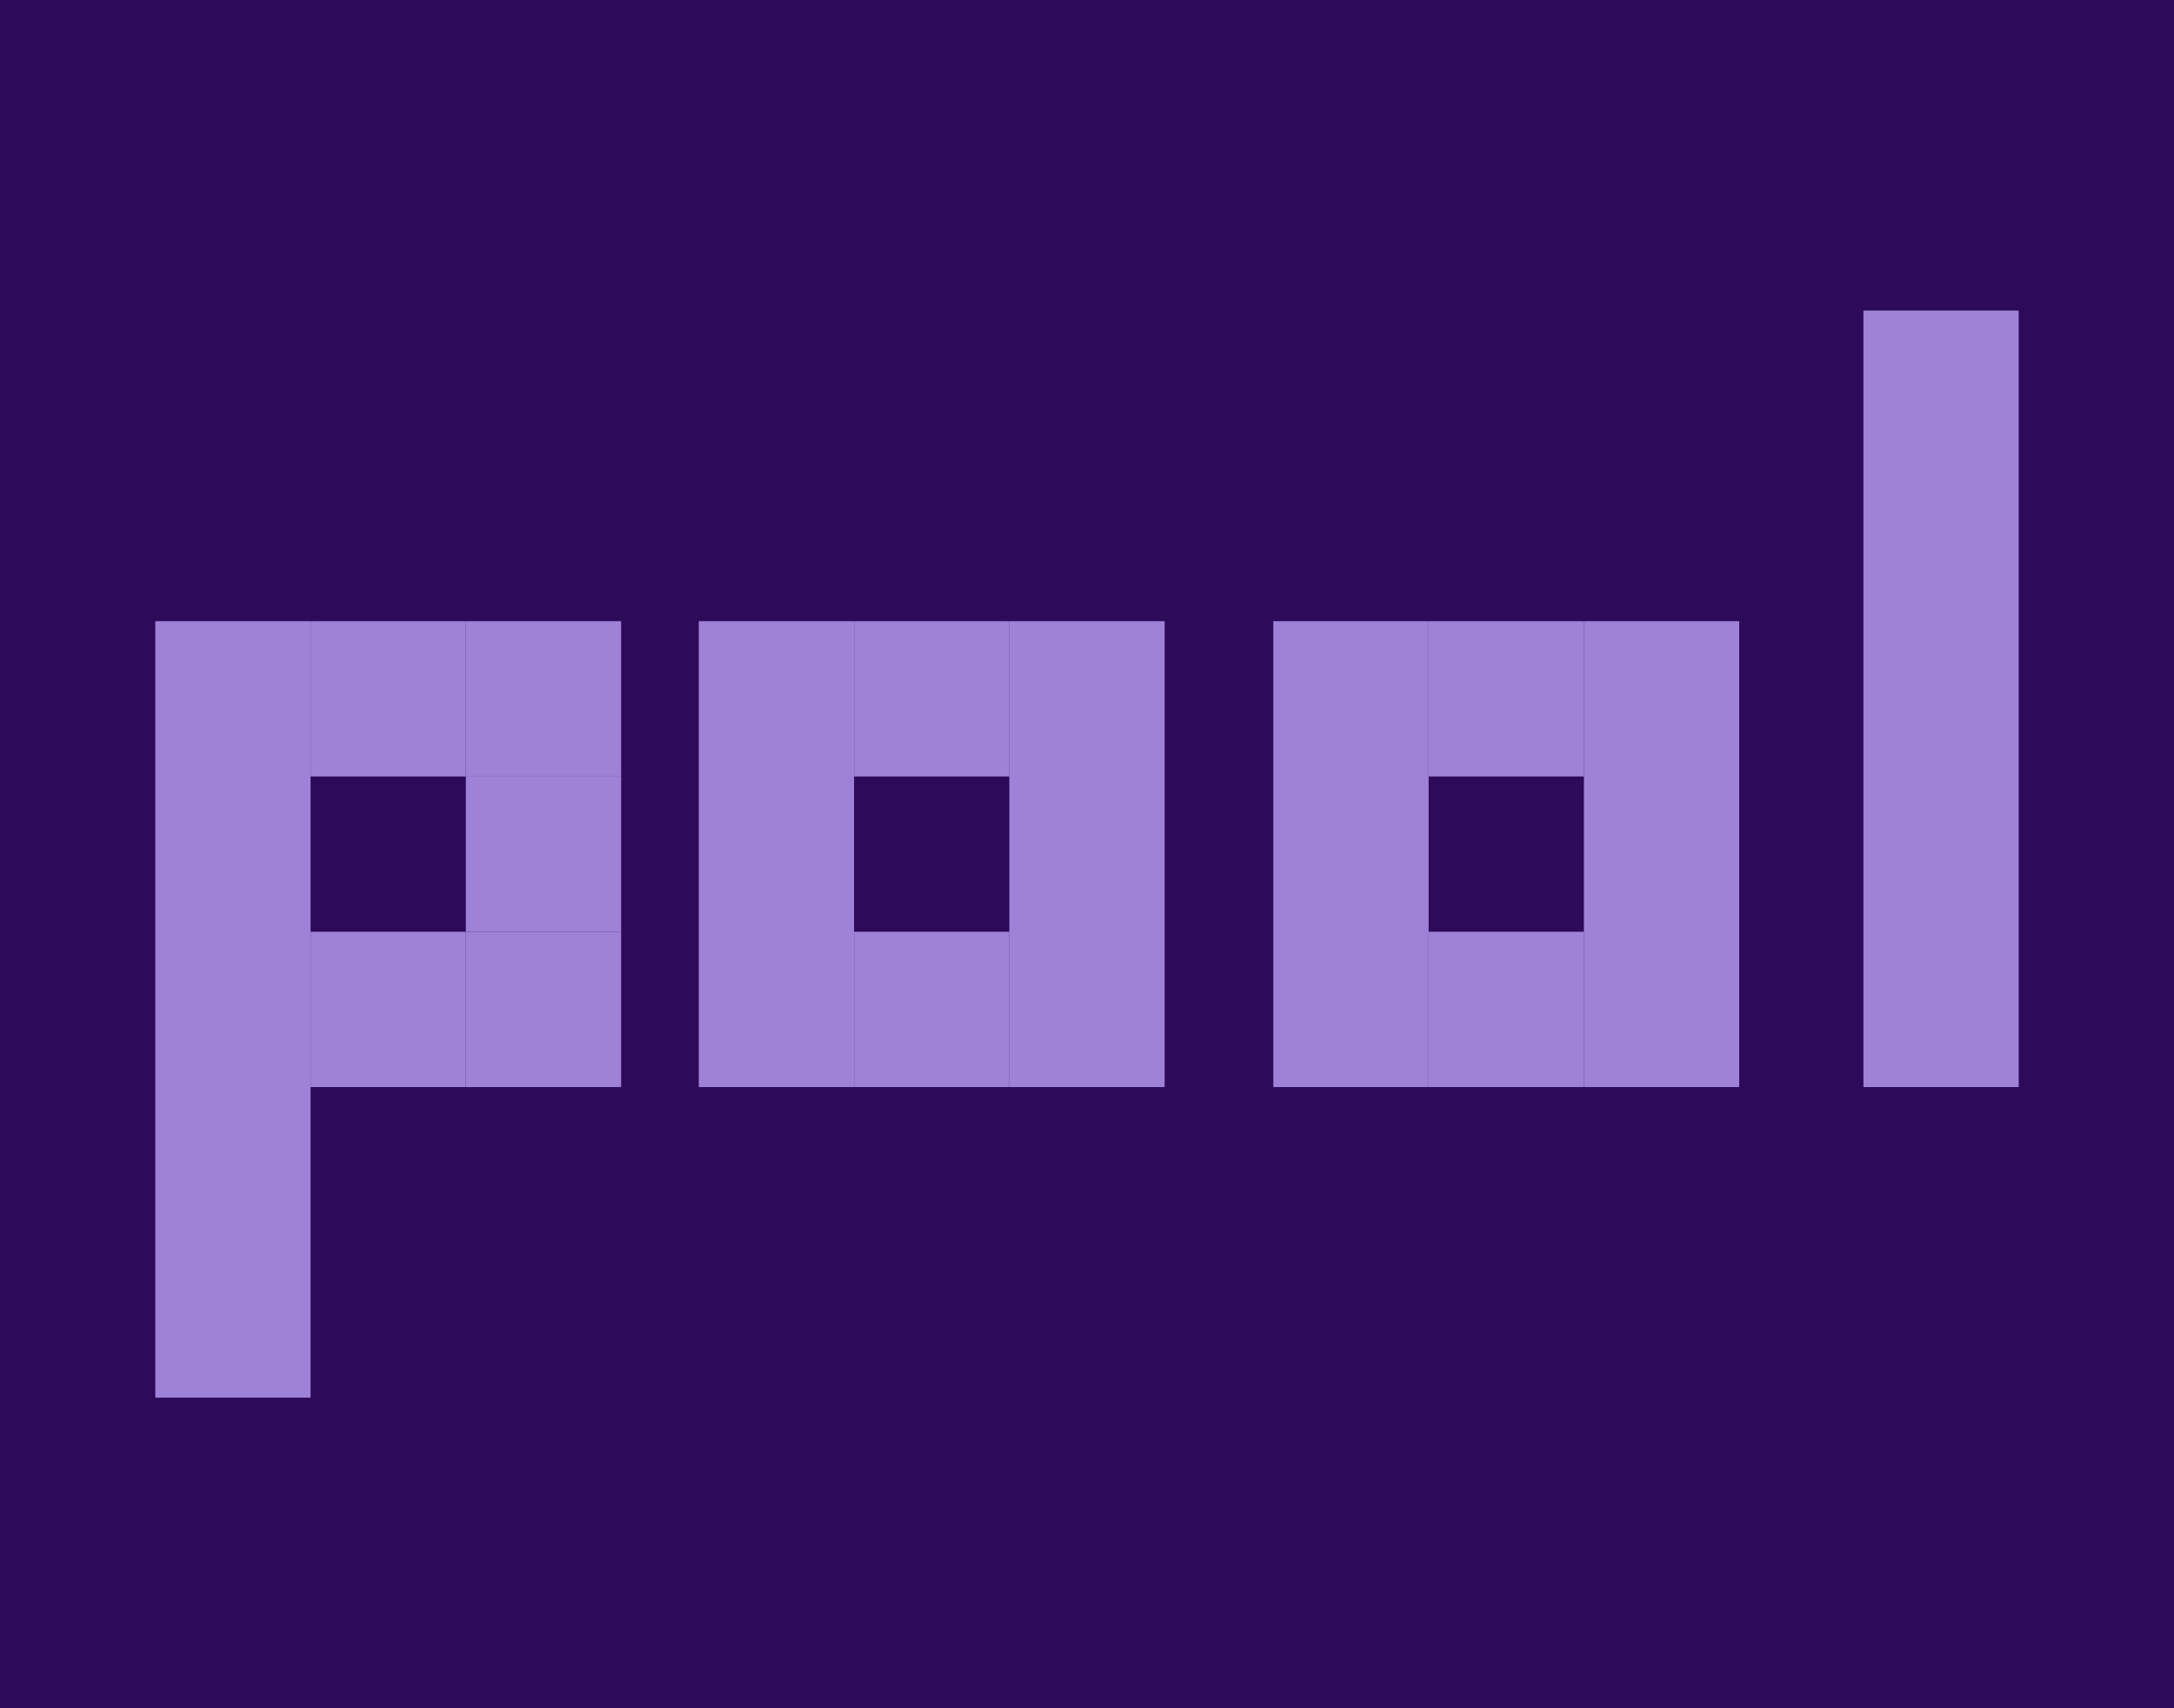<svg width="140" height="110" viewBox="0 0 140 110" fill="none" xmlns="http://www.w3.org/2000/svg">
<rect width="140" height="110" fill="#2D0B5A"/>
<rect x="120" y="20" width="10" height="50" fill="#9F82D7"/>
<rect x="45" y="40" width="10" height="30" fill="#9F82D7"/>
<rect x="55" y="40" width="10" height="10" fill="#9F82D7"/>
<rect x="55" y="60" width="10" height="10" fill="#9F82D7"/>
<rect x="65" y="40" width="10" height="30" fill="#9F82D7"/>
<rect x="82" y="40" width="10" height="30" fill="#9F82D7"/>
<rect x="92" y="40" width="10" height="10" fill="#9F82D7"/>
<rect x="92" y="60" width="10" height="10" fill="#9F82D7"/>
<rect x="102" y="40" width="10" height="30" fill="#9F82D7"/>
<rect x="10" y="40" width="10" height="50" fill="#9F82D7"/>
<rect x="20" y="40" width="10" height="10" fill="#9F82D7"/>
<rect x="30" y="40" width="10" height="10" fill="#9F82D7"/>
<rect x="30" y="50" width="10" height="10" fill="#9F82D7"/>
<rect x="30" y="60" width="10" height="10" fill="#9F82D7"/>
<rect x="20" y="60" width="10" height="10" fill="#9F82D7"/>
</svg>
